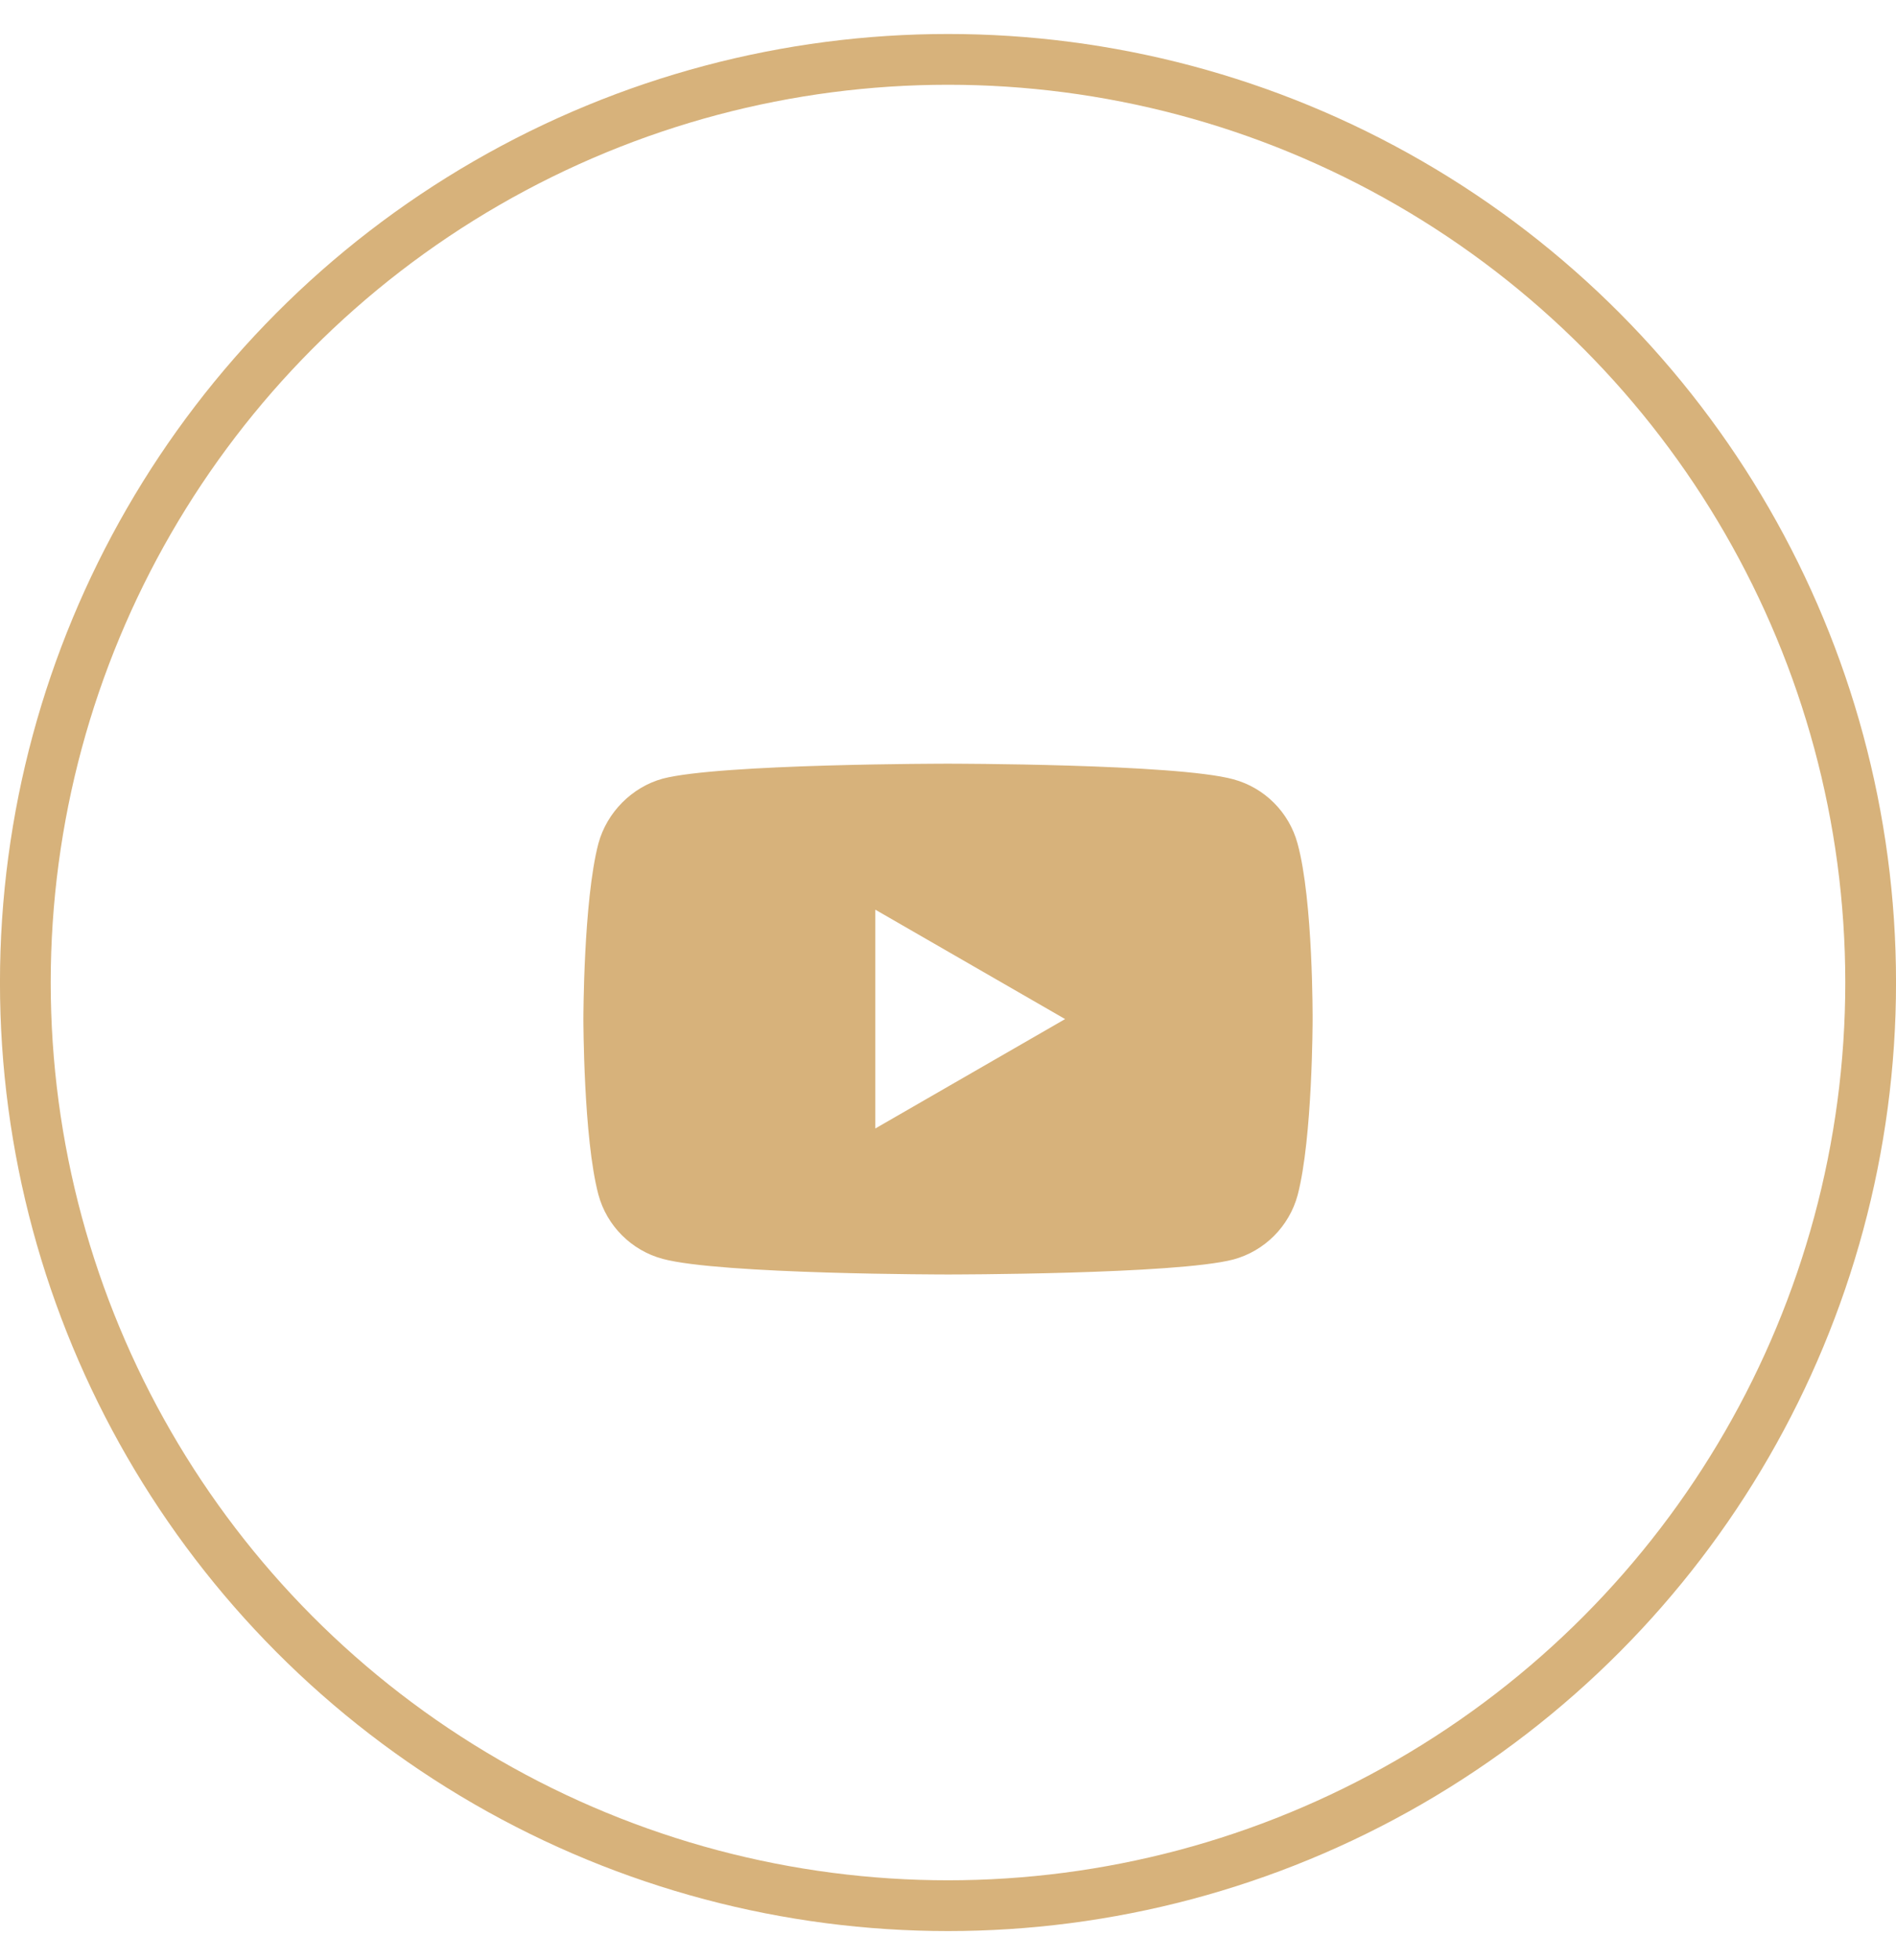 <svg width="30" height="31" viewBox="0 0 30 31" fill="none" xmlns="http://www.w3.org/2000/svg">
<g id="youtube">
<circle id="Ellipse 68" cx="15" cy="15.538" r="14.599" stroke="#D7B27B" stroke-width="0.803"/>
<path id="Vector" d="M20.531 13.341C20.398 12.847 20.009 12.457 19.515 12.324C18.612 12.077 15 12.077 15 12.077C15 12.077 11.388 12.077 10.485 12.314C10.001 12.447 9.601 12.847 9.468 13.341C9.231 14.244 9.231 16.116 9.231 16.116C9.231 16.116 9.231 17.998 9.468 18.891C9.601 19.386 9.991 19.775 10.485 19.908C11.398 20.155 15 20.155 15 20.155C15 20.155 18.612 20.155 19.515 19.918C20.009 19.785 20.398 19.395 20.532 18.901C20.769 17.998 20.769 16.126 20.769 16.126C20.769 16.126 20.779 14.244 20.531 13.341ZM13.85 17.846V14.386L16.853 16.116L13.85 17.846Z" fill="#D7B27B"/>
</g>
</svg>
